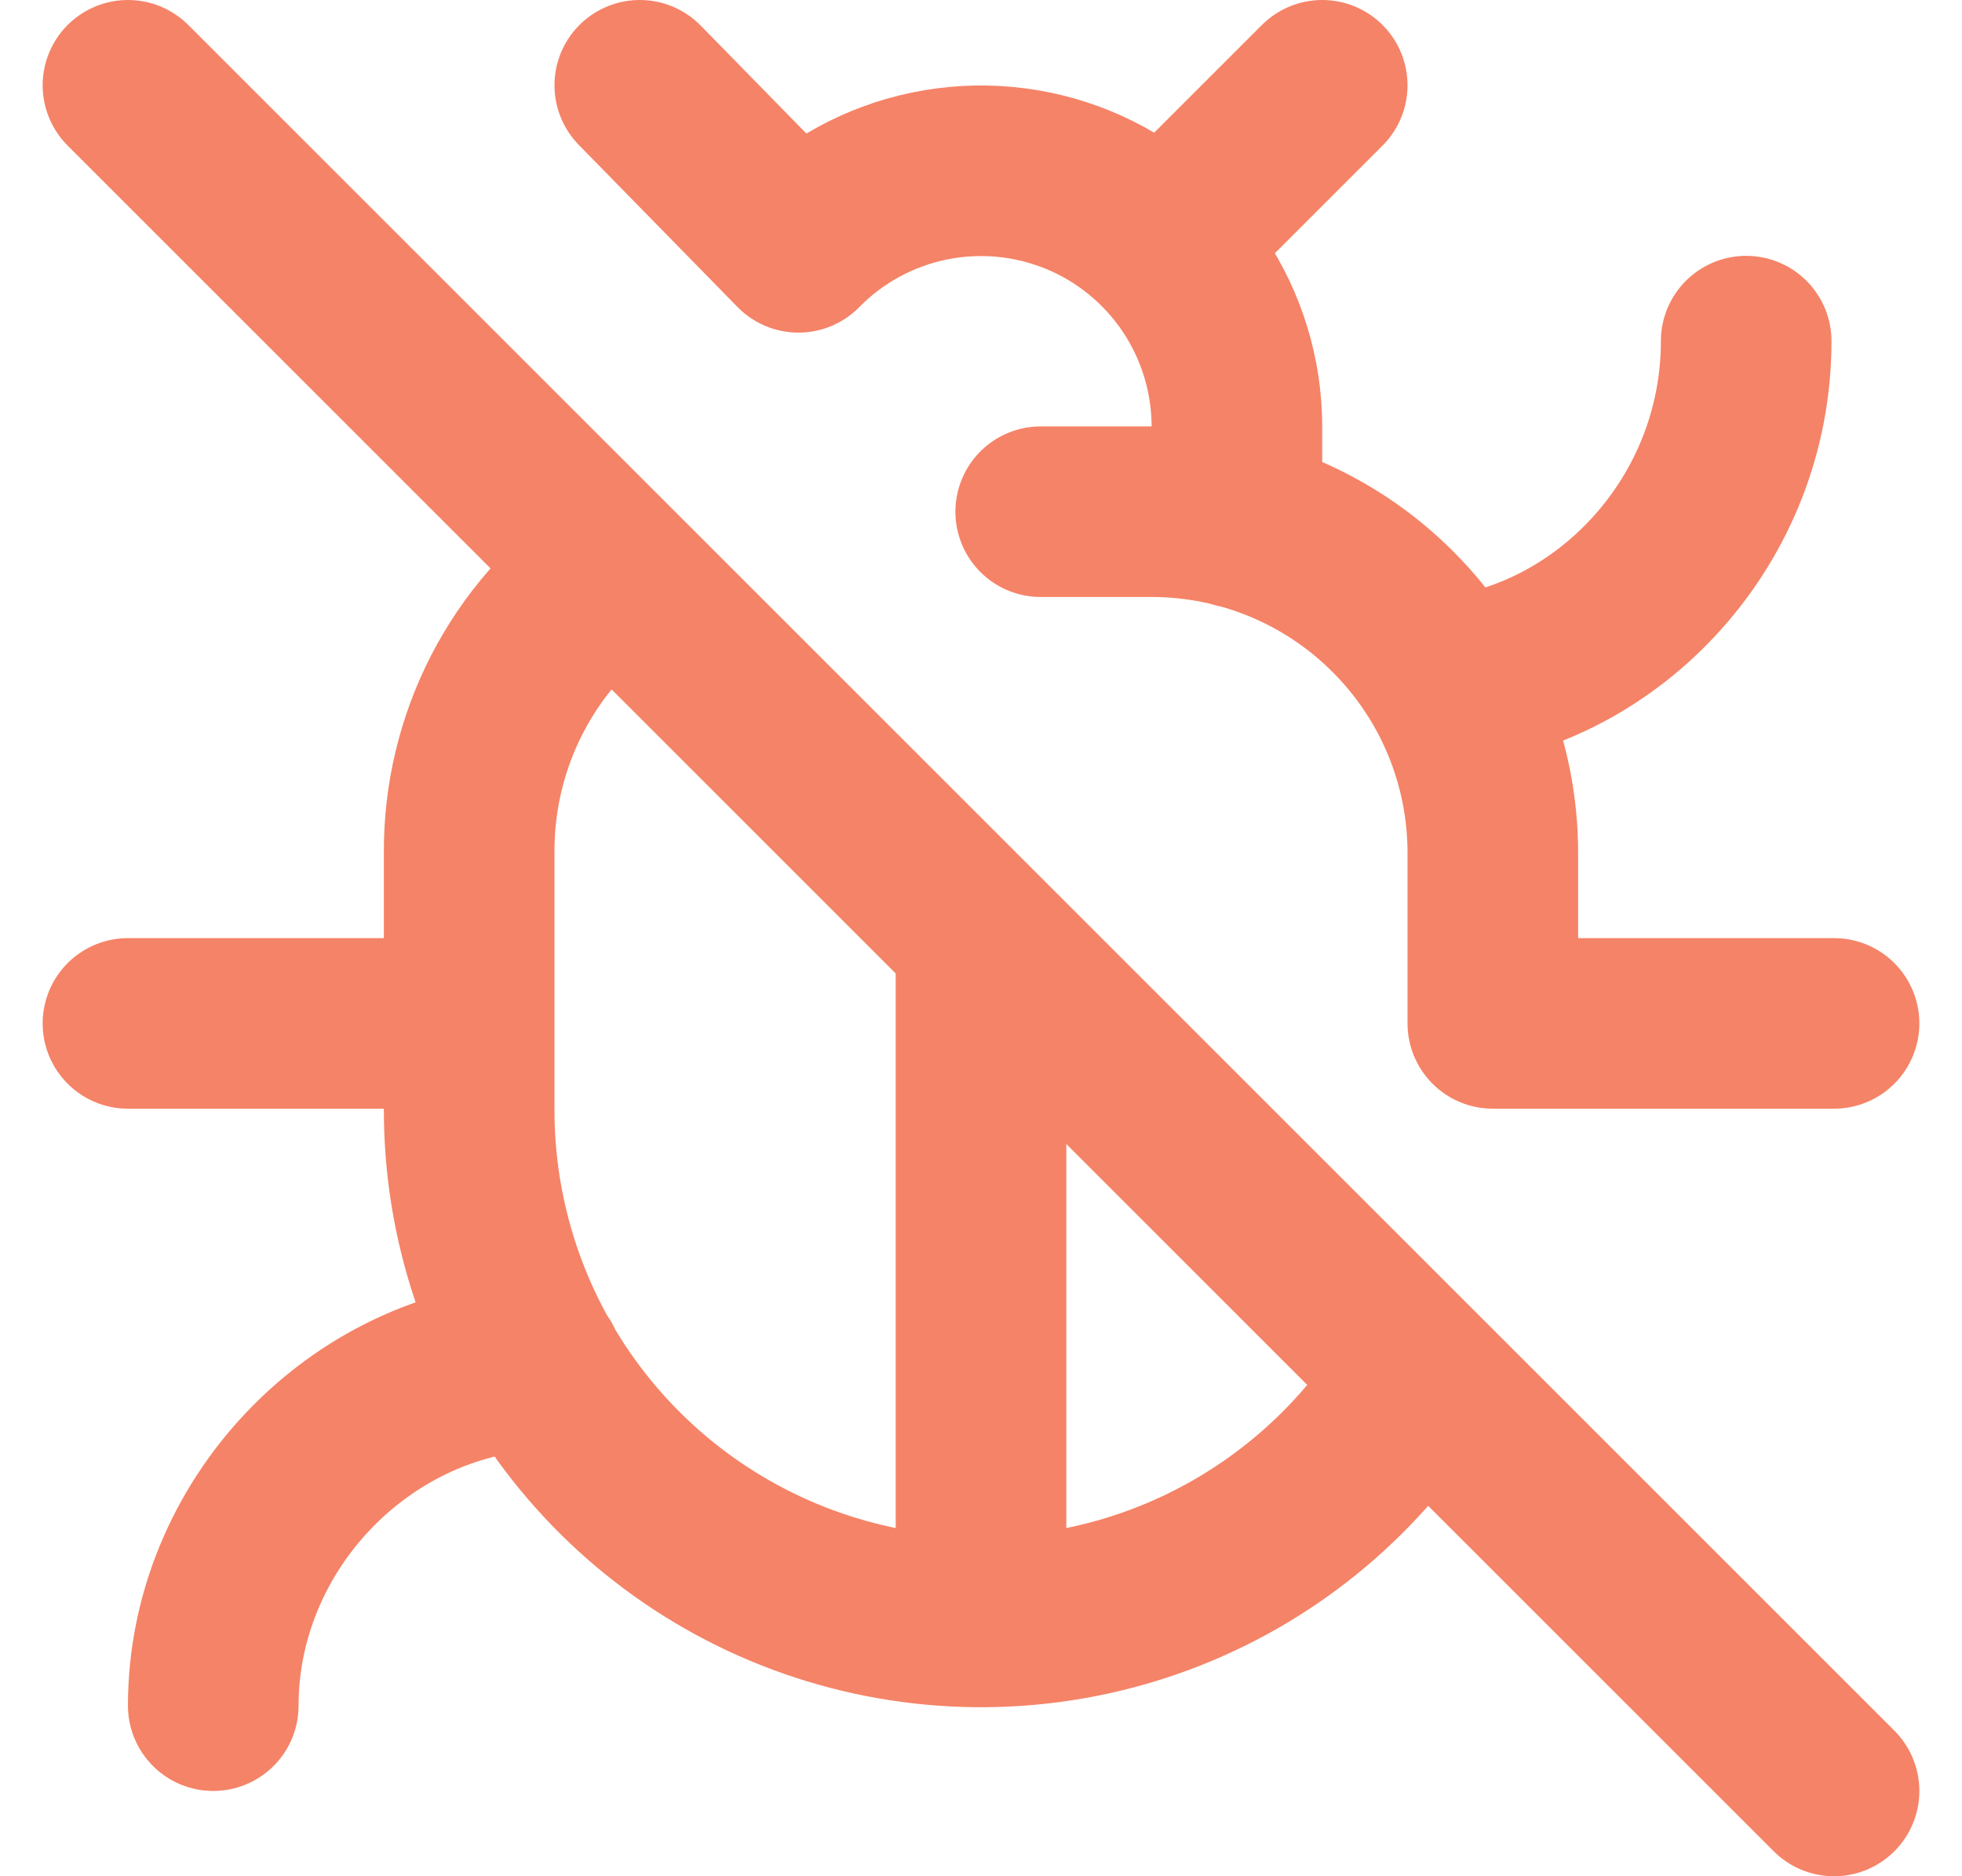 <svg width="23" height="22" viewBox="0 0 23 22" fill="none" xmlns="http://www.w3.org/2000/svg">
<path d="M14.5 6.13V5C14.499 4.405 14.322 3.823 13.99 3.329C13.658 2.835 13.186 2.45 12.635 2.225C12.084 2 11.478 1.944 10.895 2.064C10.312 2.184 9.777 2.475 9.36 2.9L7.5 1M13.62 2.88L15.5 1M21.5 12H17.5V10C17.5 8.939 17.079 7.922 16.328 7.172C15.578 6.421 14.561 6 13.5 6H12.2M20.47 4C20.47 6.1 18.87 7.8 16.97 8M1.5 1L21.5 21M7.2 6.7C6.671 7.072 6.24 7.566 5.944 8.141C5.648 8.716 5.496 9.354 5.5 10V13C5.496 14.311 5.922 15.588 6.712 16.634C7.502 17.68 8.613 18.439 9.876 18.794C11.138 19.149 12.482 19.081 13.702 18.6C14.921 18.119 15.95 17.251 16.63 16.13M11.5 19V11M5.5 12H1.5M2.5 20C2.5 17.9 4.2 16.1 6.3 16" stroke="#F58367" stroke-width="2" stroke-linecap="round" stroke-linejoin="round"/>
</svg>
